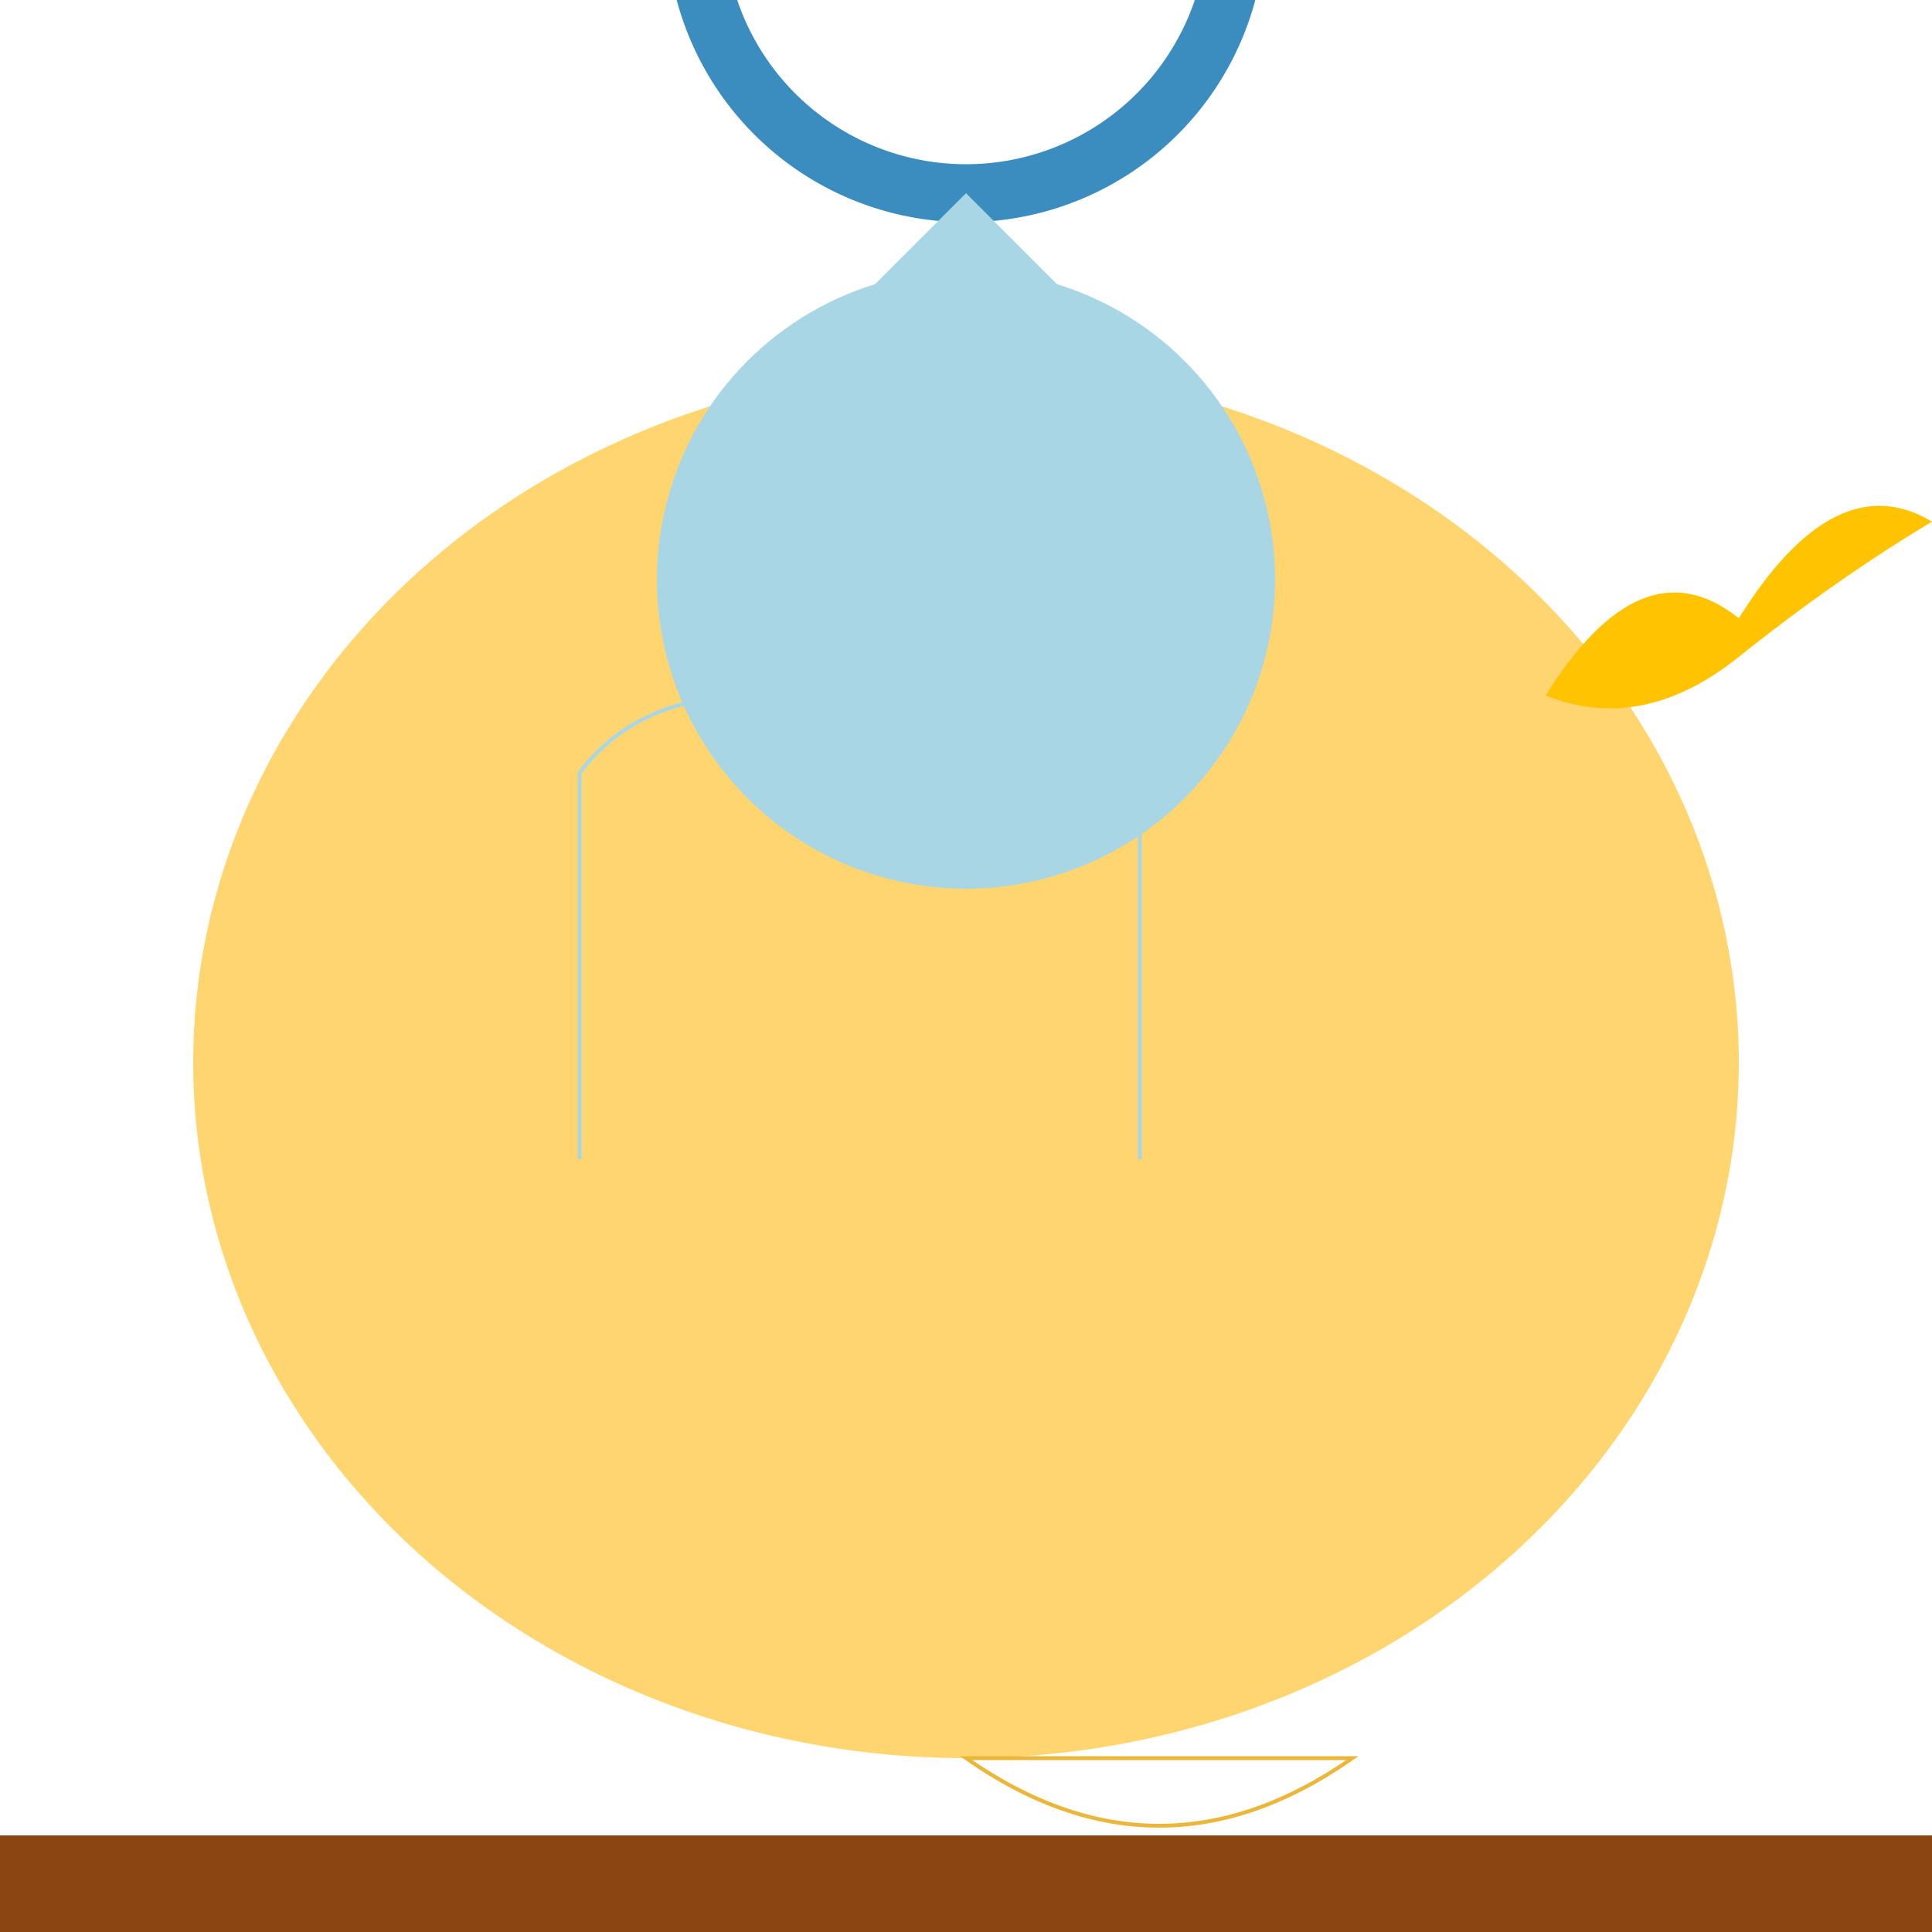 <svg xmlns="http://www.w3.org/2000/svg" viewBox="0 0 500 500">

  <!-- Plate -->
  <ellipse cx="250" cy="275" rx="200" ry="180" fill="#FFD56F"/>
  <path d="M250,455 Q300,490 350,455 H250 Z" stroke="#EBB73A" fill="transparent"/>

  <!-- Jellyfish -->
  <g id="jellyfish">
    <circle cx="250" cy="150" r="80" fill="#A9D6E5"/>
    <path d="M250,50 a70,70 0 1,0 0,-140 a70,70 0 1,0 0,140 z" fill="transparent" stroke="#3C8DBF" stroke-width="15"/>
    <polygon points="250,50 325,125 175,125" fill="#A9D6E5"/>
  </g>

  <!-- Lemon wedge garnish -->
  <path d="M400,180 Q425,140 450,160 Q475,120 500,135 Q475,150 450,170 Q425,190 400,180 Z" fill="#FFC300"/>

  <!-- Fork -->
  <path d="M150,300 v-100 q15,-20 45,-20 h60 q20,0 40,20 v100" stroke="#A9D6E5" fill="transparent"/>

  <!-- Tableware shadow -->
  <rect x="0" y="475" width="500" height="25" fill="#8B4513"/>

</svg>